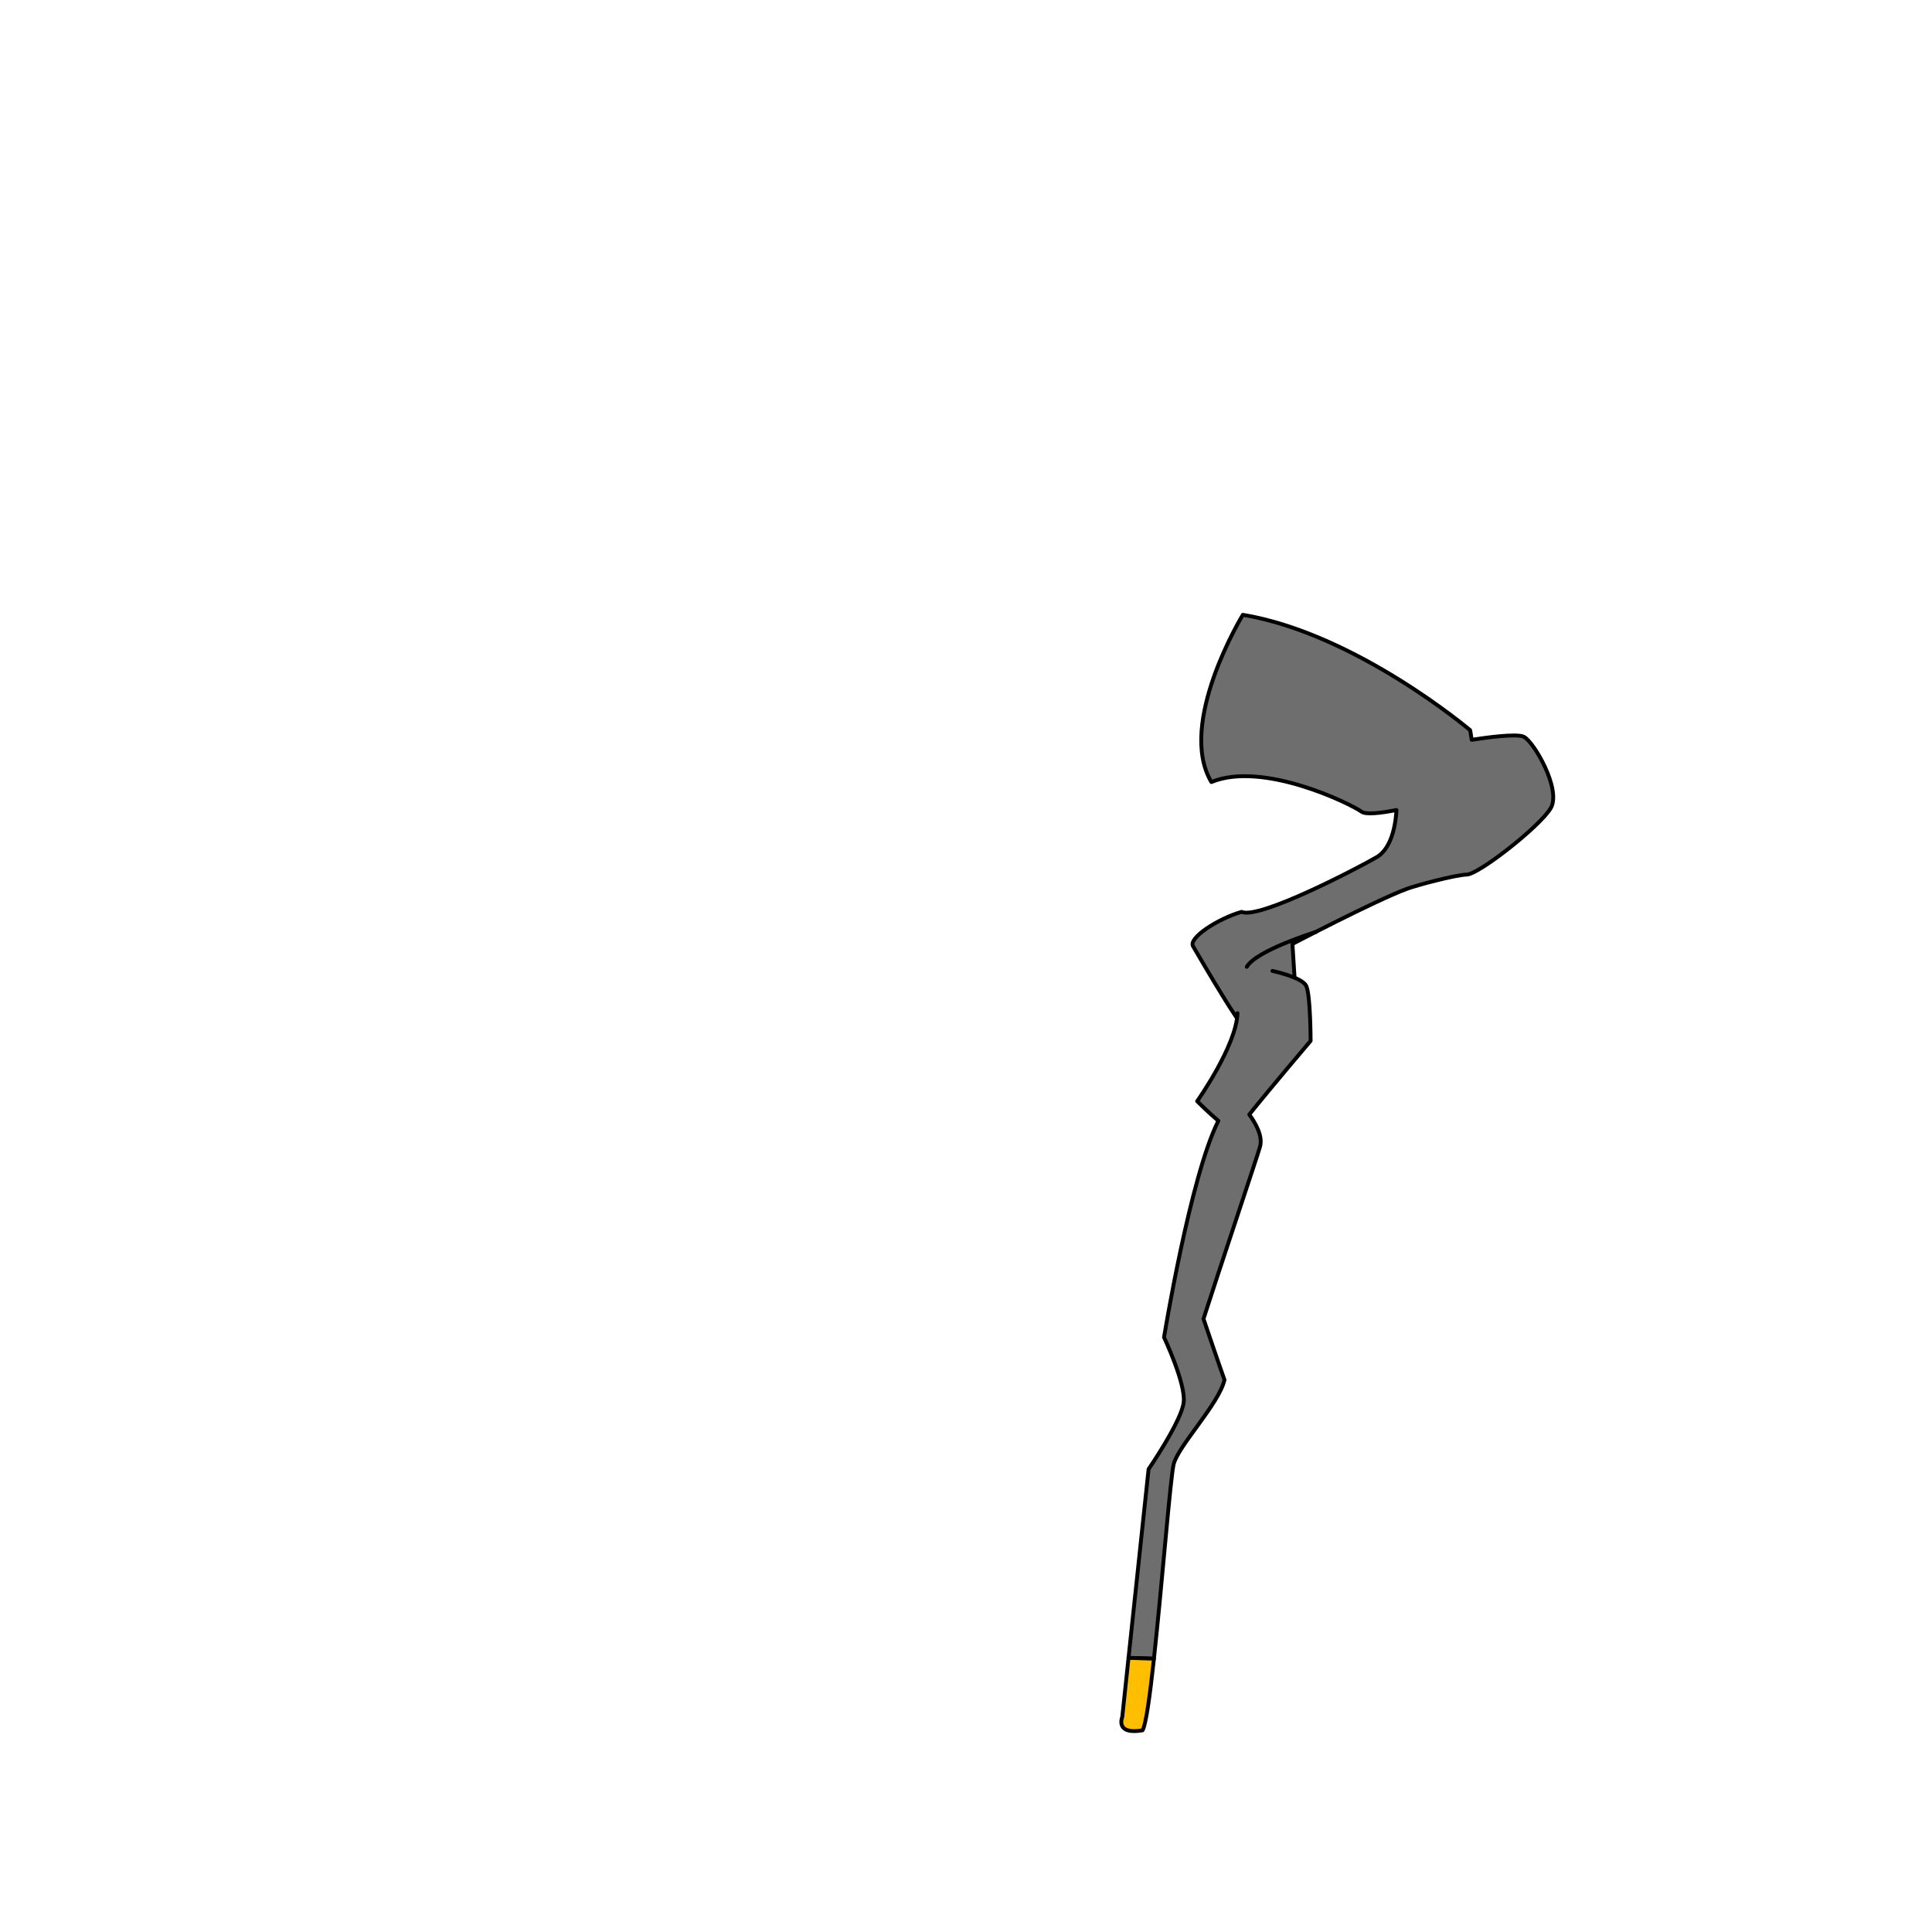 <svg xmlns="http://www.w3.org/2000/svg" width="500" height="500" version="1.1"><g id="x024"><g><path style="fill:#6E6E6E;stroke:#000000;stroke-linecap:round;stroke-linejoin:round;" d="M401.286,209.23c2.961-4.815-4.401-17.409-6.953-18.571c-1.857-0.845-9.455,0.18-13.459,0.801c-0.212-1.485-0.406-2.49-0.406-2.49s-29.461-24.965-58.818-29.856c0,0-17.177,28.09-8.145,43.279c13.289-5.505,35.97,5.591,38.868,7.68c1.064,0.767,4.708,0.426,9.028-0.442c-0.118,2.46-0.833,9.735-5.147,12.222c-5.223,3.015-30.47,16.171-34.937,14.138c-6.207,1.796-13.869,6.782-12.535,8.93c1.331,2.147,15.418,27.047,16.231,23.565c0.814-3.482,10.219-12.296,10.219-12.296l-0.749-11.894c0,0,21.242-11.13,29.6-14.258c2.367-0.886,12.42-3.59,15.553-3.705C382.768,226.22,398.323,214.044,401.286,209.23z"></path><path style="fill:none;stroke:#000000;stroke-linecap:round;stroke-linejoin:round;" d="M340.593,241.17c0,0-15.421,4.761-17.925,9.039"></path><path style="fill:#6E6E6E;stroke:#000000;stroke-linecap:round;stroke-linejoin:round;" d="M320.261,262.211c-0.283,8.439-10.434,22.778-10.434,22.778s2.786,2.818,5.483,5.078c-7.285,14.444-14.06,56.033-14.06,56.033s5.657,11.959,5.087,16.831c-0.57,4.874-9.084,17.288-9.084,17.288l-5.188,48.833l6.576,0.211c2.112-19.362,4.277-47.201,5.122-50.398c1.268-4.793,11.707-15.568,13.139-21.754c-1.167-3.229-3.993-11.536-5.437-15.79c4.173-13.038,13.694-41.328,14.625-44.543c0.833-2.878-1.385-6.459-2.778-8.337c5.389-6.737,15.874-19.069,15.874-19.069s-0.006-12-1.152-14.252c-1.149-2.252-8.727-3.846-8.727-3.846"></path><path style="fill:#FFBF00;stroke:#000000;stroke-linecap:round;stroke-linejoin:round;" d="M292.065,429.053l-1.625,15.309c0,0-1.961,4.678,5.245,3.438c0.856-1.311,1.9-8.868,2.956-18.536L292.065,429.053z"></path></g></g></svg>